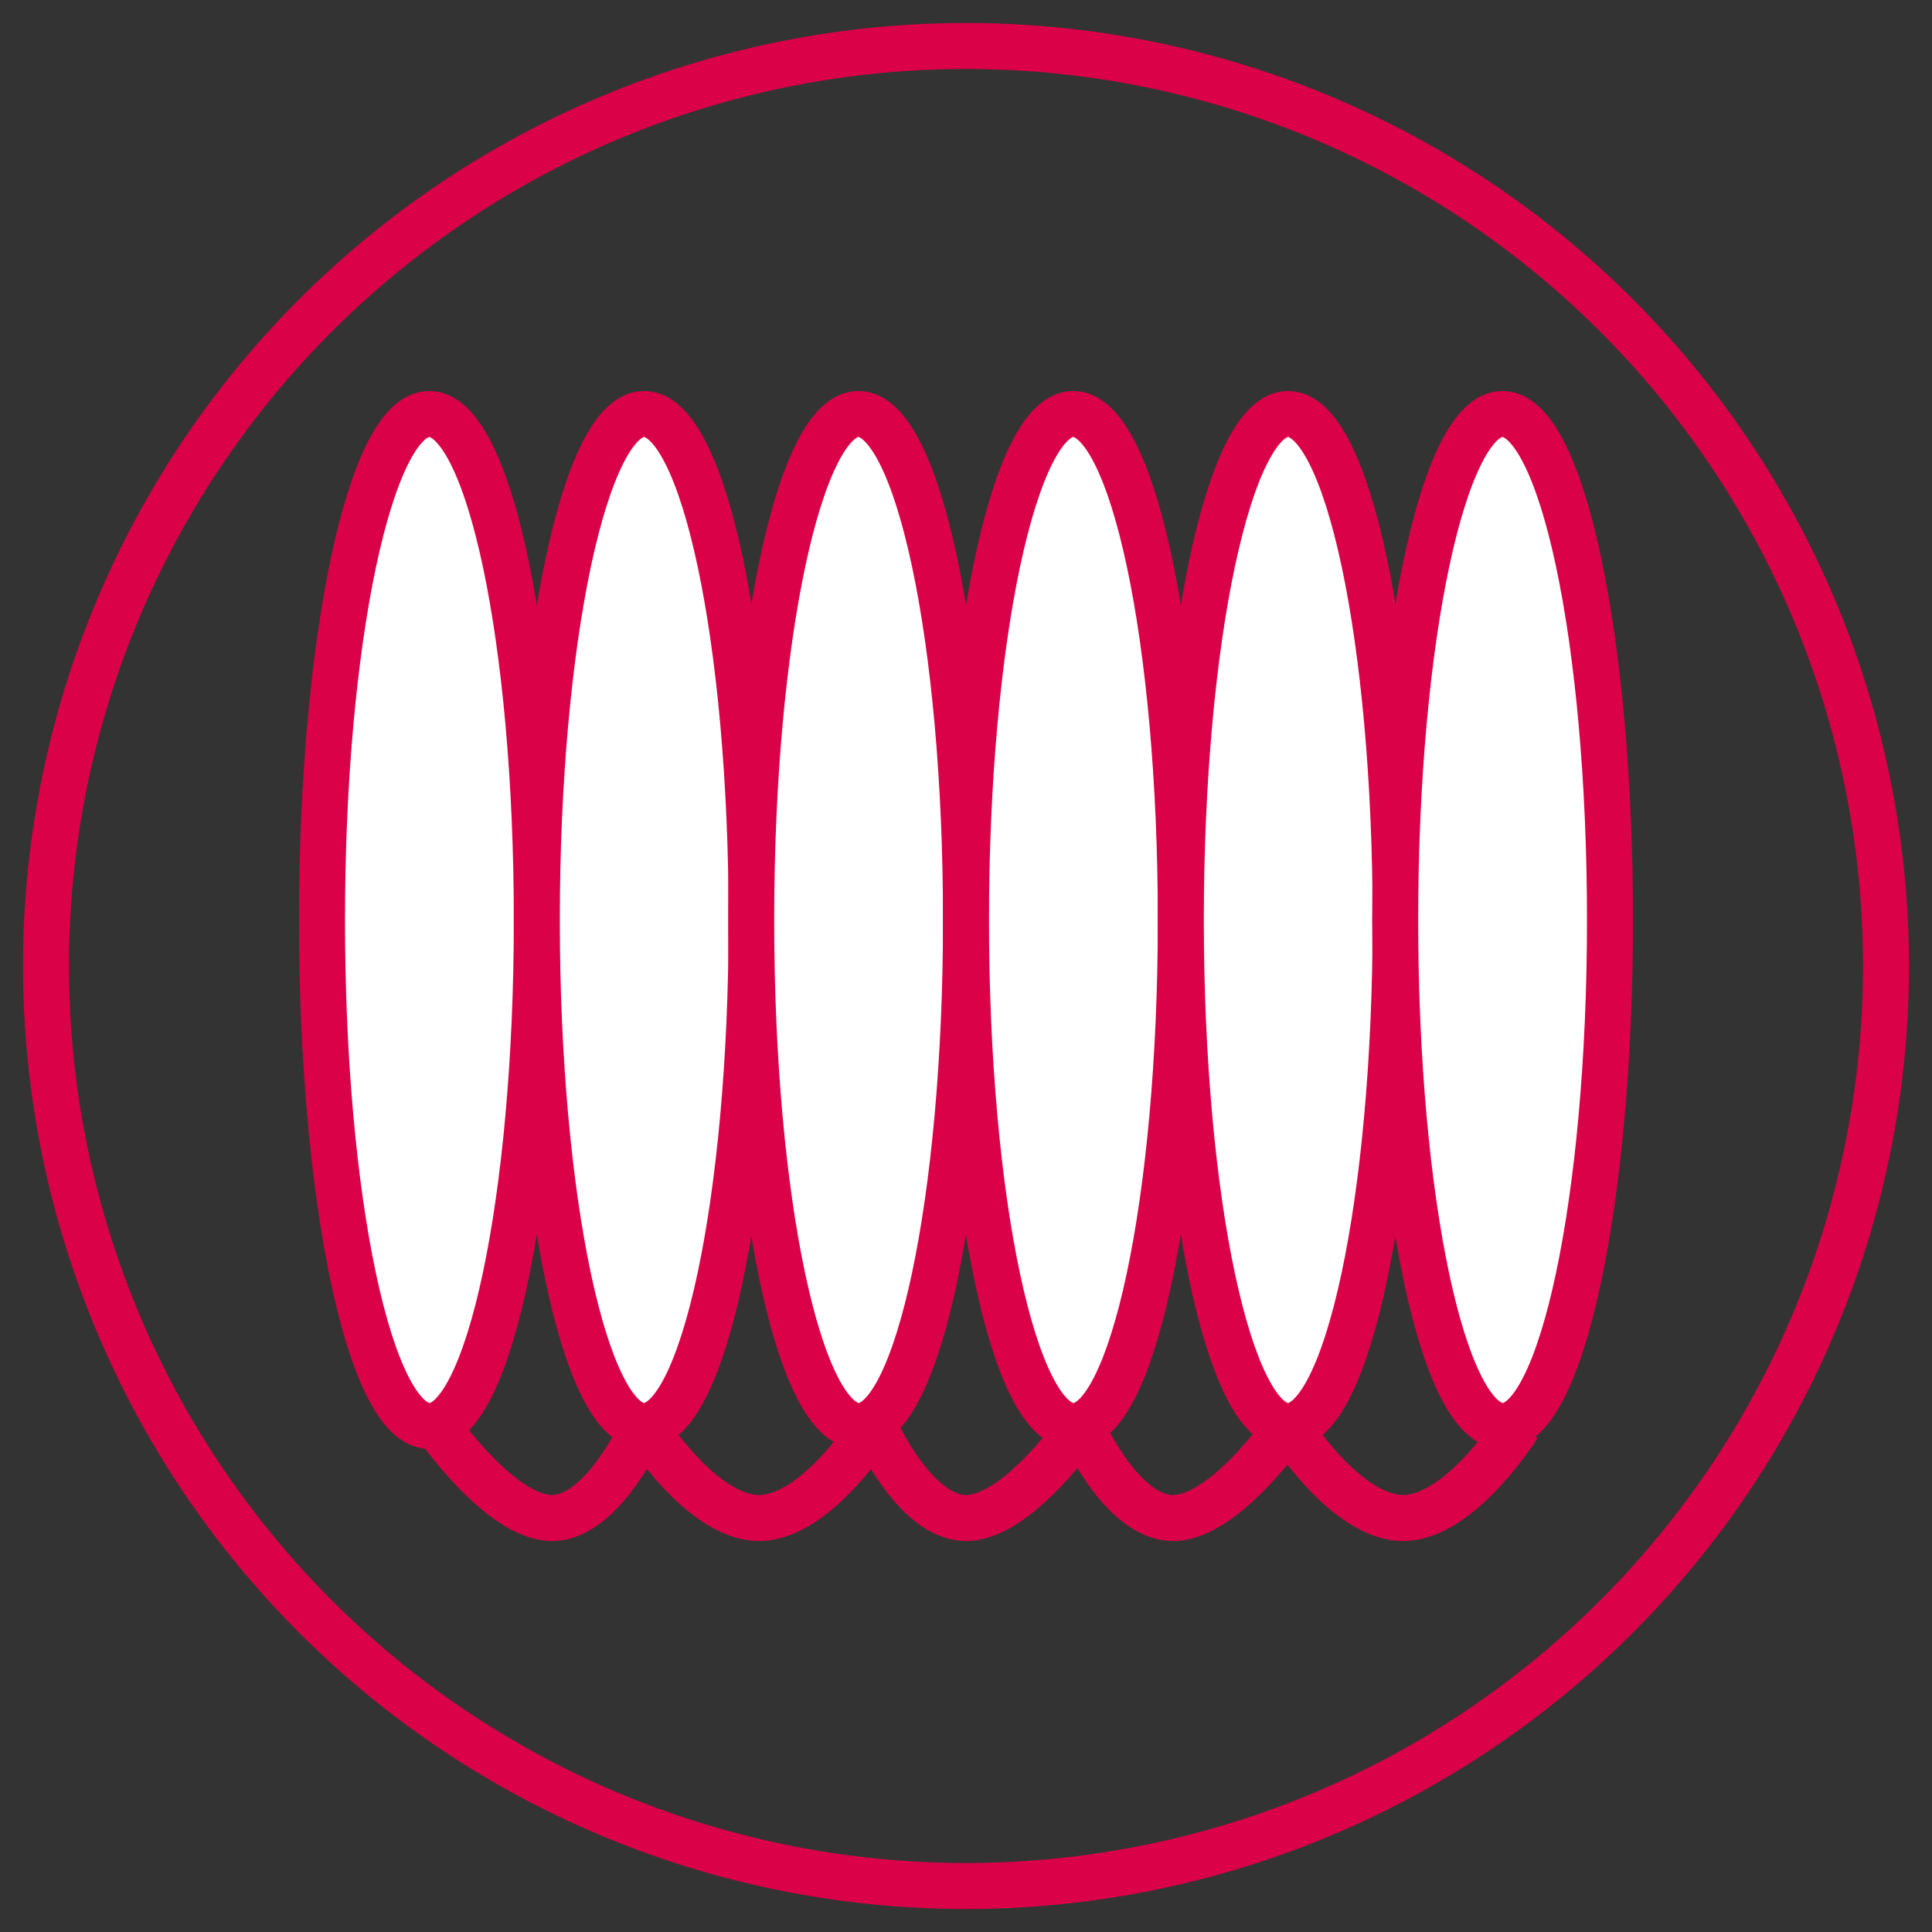 <svg xmlns="http://www.w3.org/2000/svg" xmlns:xlink="http://www.w3.org/1999/xlink" width="42" height="42" viewBox="0 0 42 42"><rect x="0" y="0" width="42" height="42" fill="#333333" stroke="none"/><defs><path id="4o8oa" d="M1284 739a20 20 0 1 1 40 0 20 20 0 0 1-40 0z"/><path id="4o8ob" d="M1292.5 749s1.38 2 2.5 2 2-2 2-2 1.25 2 2.5 2 2.5-2 2.5-2 .87 2 2 2 2.5-2 2.5-2 .87 2 2 2 2.5-2 2.5-2 1.25 2 2.5 2 2.5-2 2.5-2"/><path id="4o8oc" d="M1290 738c0-6.08 1.05-11 2.33-11 1.3 0 2.34 4.92 2.34 11s-1.05 11-2.33 11c-1.3 0-2.34-4.92-2.34-11z"/><path id="4o8od" d="M1294.67 738c0-6.08 1.05-11 2.33-11 1.3 0 2.34 4.92 2.34 11s-1.05 11-2.34 11c-1.28 0-2.33-4.92-2.33-11z"/><path id="4o8oe" d="M1299.33 738c0-6.08 1.05-11 2.33-11 1.3 0 2.34 4.92 2.34 11s-1.05 11-2.33 11c-1.3 0-2.34-4.92-2.34-11z"/><path id="4o8of" d="M1304 738c0-6.08 1.05-11 2.33-11 1.3 0 2.34 4.92 2.34 11s-1.05 11-2.33 11c-1.3 0-2.34-4.92-2.34-11z"/><path id="4o8og" d="M1308.67 738c0-6.08 1.05-11 2.33-11 1.3 0 2.34 4.92 2.34 11s-1.05 11-2.34 11c-1.28 0-2.33-4.92-2.33-11z"/><path id="4o8oh" d="M1313.33 738c0-6.08 1.05-11 2.33-11 1.3 0 2.34 4.92 2.34 11s-1.05 11-2.33 11c-1.3 0-2.34-4.92-2.34-11z"/></defs><g><g transform="translate(-1283 -718)"><g><use fill="#fff" fill-opacity="0" stroke="#da0148" stroke-miterlimit="50" xlink:href="#4o8oa"/></g><g><use fill="#fff" fill-opacity="0" stroke="#db0149" stroke-miterlimit="50" xlink:href="#4o8ob"/></g><g><use fill="#fff" xlink:href="#4o8oc"/><use fill="#fff" fill-opacity="0" stroke="#da0148" stroke-miterlimit="50" xlink:href="#4o8oc"/></g><g><use fill="#fff" xlink:href="#4o8od"/><use fill="#fff" fill-opacity="0" stroke="#da0148" stroke-miterlimit="50" xlink:href="#4o8od"/></g><g><use fill="#fff" xlink:href="#4o8oe"/><use fill="#fff" fill-opacity="0" stroke="#da0148" stroke-miterlimit="50" xlink:href="#4o8oe"/></g><g><use fill="#fff" xlink:href="#4o8of"/><use fill="#fff" fill-opacity="0" stroke="#da0148" stroke-miterlimit="50" xlink:href="#4o8of"/></g><g><use fill="#fff" xlink:href="#4o8og"/><use fill="#fff" fill-opacity="0" stroke="#da0148" stroke-miterlimit="50" xlink:href="#4o8og"/></g><g><use fill="#fff" xlink:href="#4o8oh"/><use fill="#fff" fill-opacity="0" stroke="#da0148" stroke-miterlimit="50" xlink:href="#4o8oh"/></g></g></g></svg>